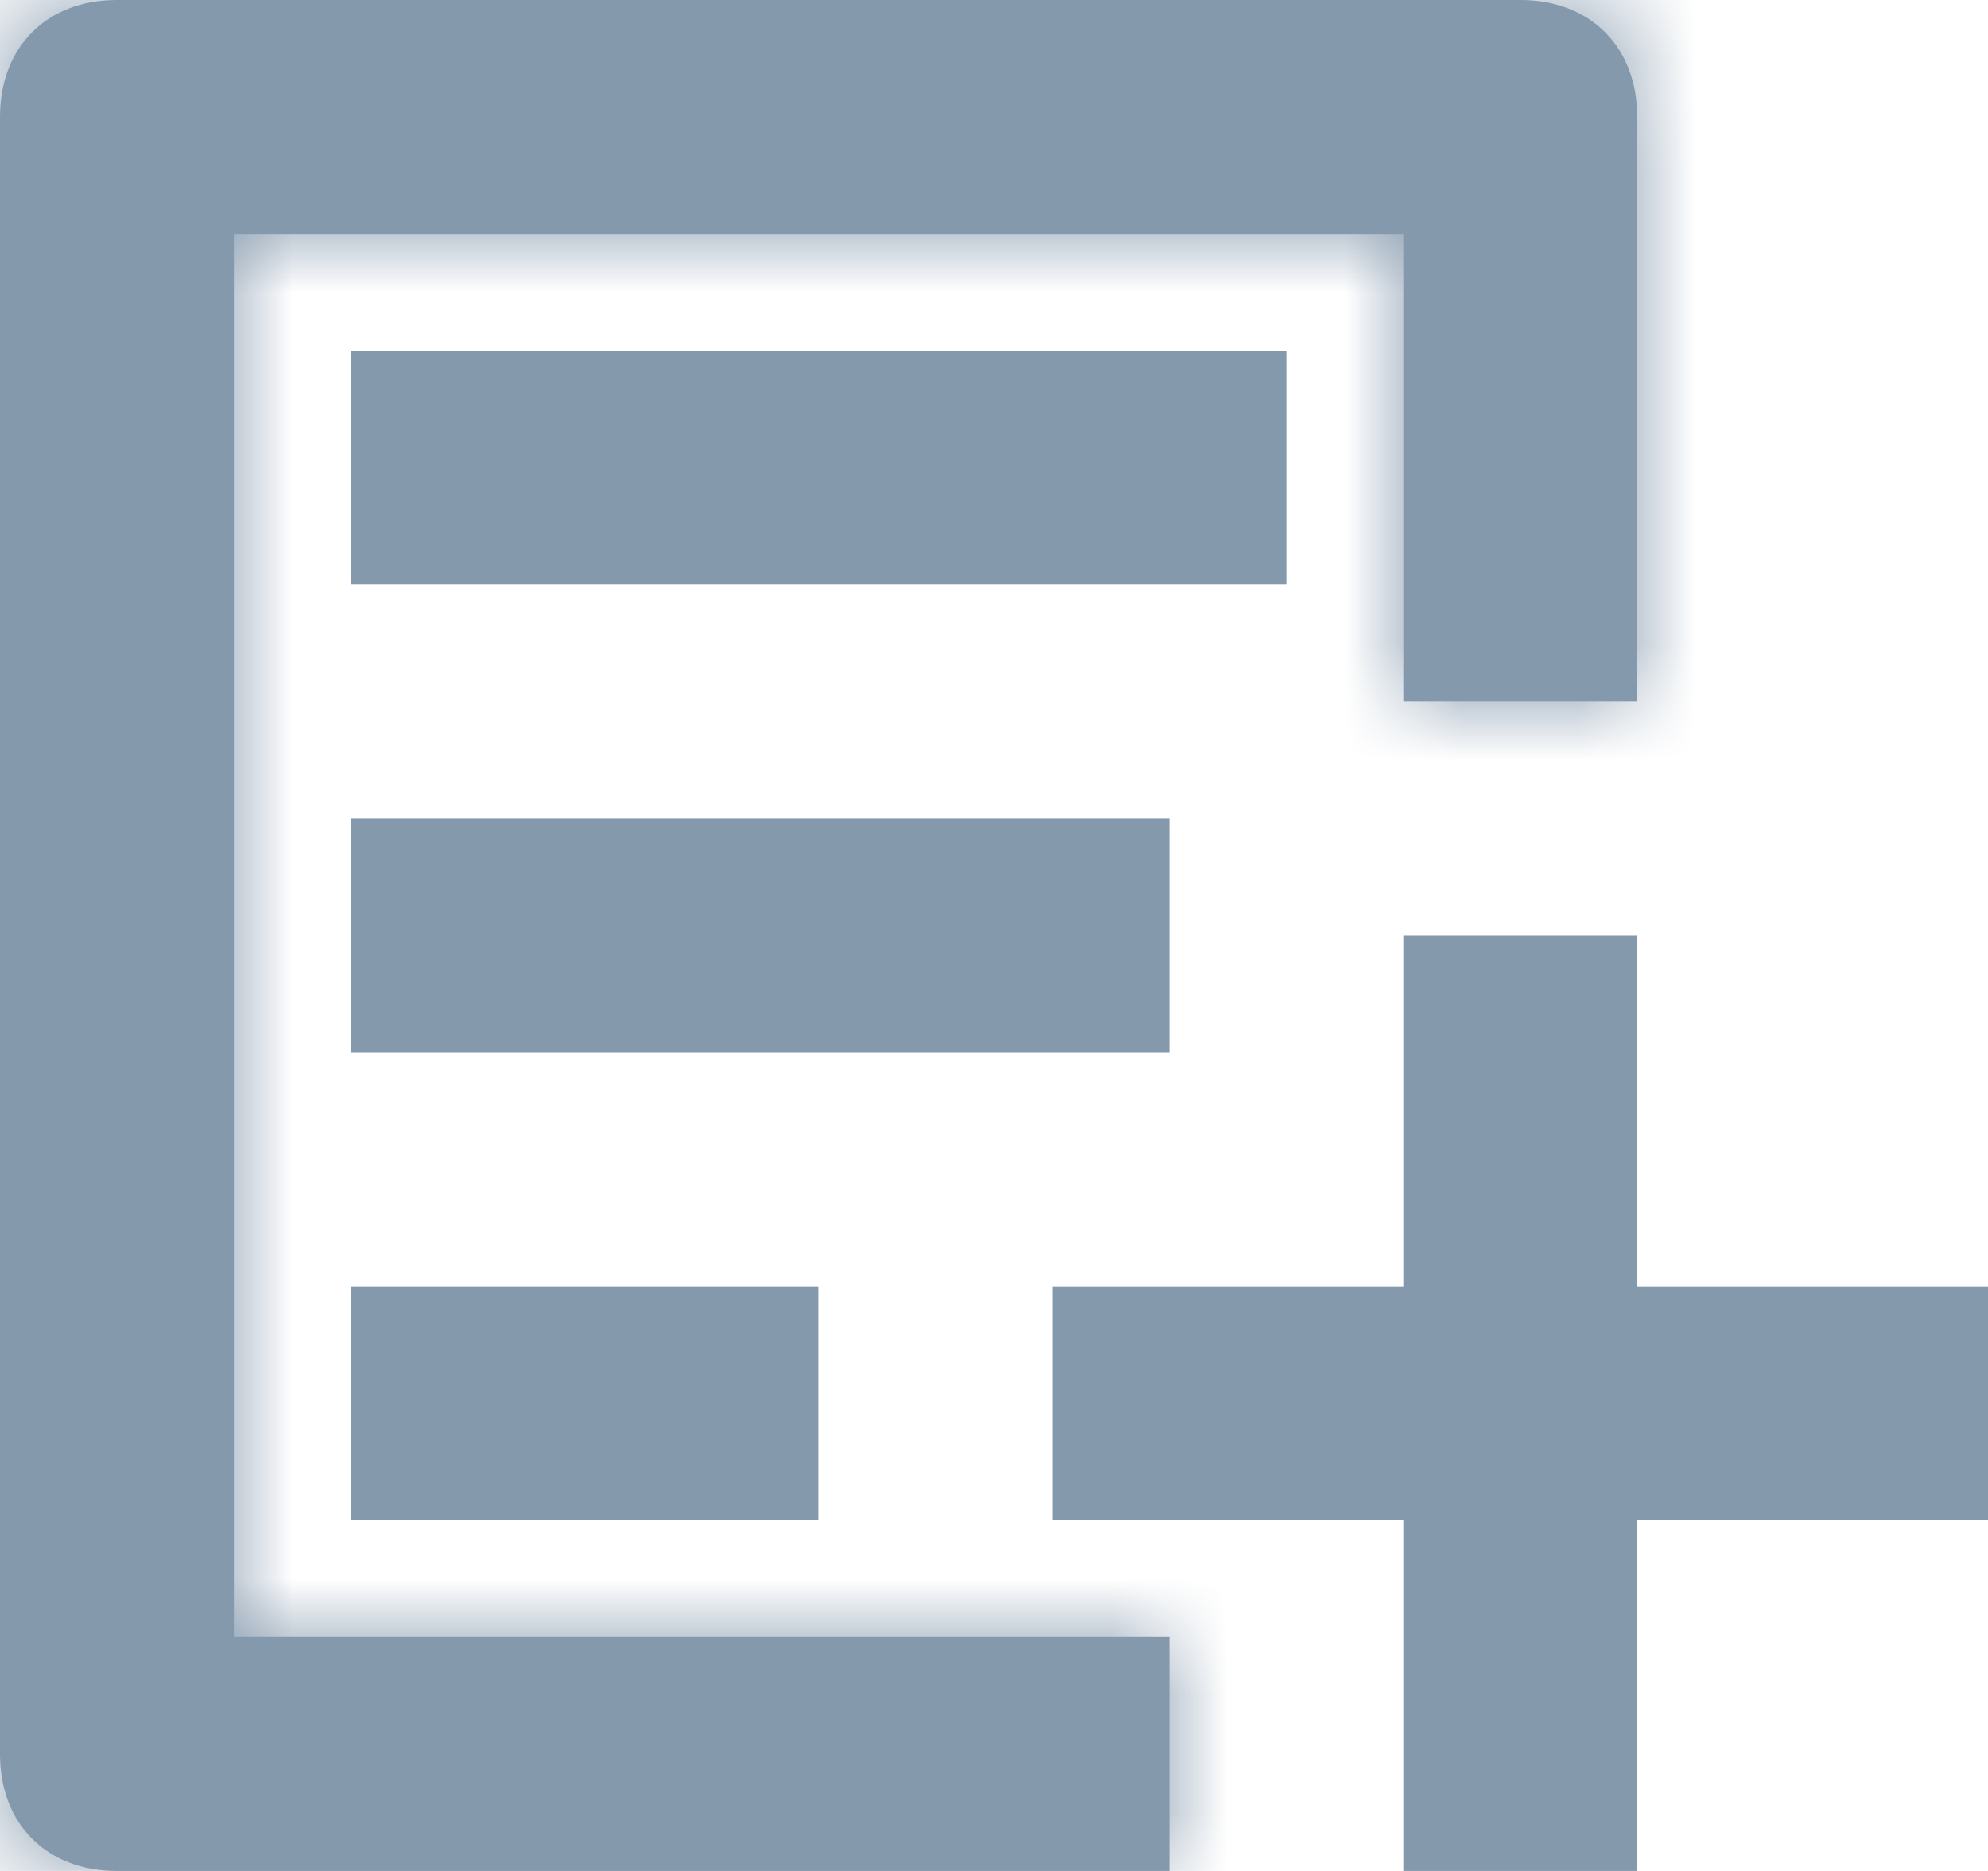 <svg width="17" height="16" viewBox="0 0 17 16" fill="none" xmlns="http://www.w3.org/2000/svg">
<mask id="path-1-inside-1" fill="white">
<path fill-rule="evenodd" clip-rule="evenodd" d="M2 14V2H12V6H14V1C14 0.4 13.6 0 13 0H1C0.4 0 0 0.4 0 1V15C0 15.6 0.4 16 1 16H10V14H2Z"/>
</mask>
<path fill-rule="evenodd" clip-rule="evenodd" d="M2 14V2H12V6H14V1C14 0.4 13.6 0 13 0H1C0.4 0 0 0.4 0 1V15C0 15.6 0.4 16 1 16H10V14H2Z" fill="#8599AD"/>
<path d="M2 2V0H0V2H2ZM2 14H0V16H2V14ZM12 2H14V0H12V2ZM12 6H10V8H12V6ZM14 6V8H16V6H14ZM10 16V18H12V16H10ZM10 14H12V12H10V14ZM0 2V14H4V2H0ZM12 0H2V4H12V0ZM14 6V2H10V6H14ZM12 8H14V4H12V8ZM12 1V6H16V1H12ZM13 2C12.845 2 12.561 1.94 12.311 1.689C12.06 1.439 12 1.154 12 1H16C16 0.246 15.74 -0.539 15.139 -1.139C14.539 -1.74 13.755 -2 13 -2V2ZM1 2H13V-2H1V2ZM2 1C2 1.155 1.94 1.439 1.689 1.689C1.439 1.94 1.155 2 1 2V-2C0.246 -2 -0.539 -1.74 -1.139 -1.139C-1.74 -0.539 -2 0.246 -2 1H2ZM2 15V1H-2V15H2ZM1 14C1.154 14 1.439 14.06 1.689 14.311C1.94 14.561 2 14.845 2 15H-2C-2 15.755 -1.74 16.539 -1.139 17.139C-0.539 17.74 0.246 18 1 18V14ZM10 14H1V18H10V14ZM12 16V14H8V16H12ZM2 16H10V12H2V16Z" fill="#8599AD" mask="url(#path-1-inside-1)"/>
<path d="M12 16H14V13H17V11H14V8H12V11H9V13H12V16Z" fill="#8599AD"/>
<rect x="3" y="3" width="8" height="2" fill="#8599AD"/>
<rect x="3" y="7" width="7" height="2" fill="#8599AD"/>
<rect x="3" y="11" width="4" height="2" fill="#8599AD"/>
</svg>
